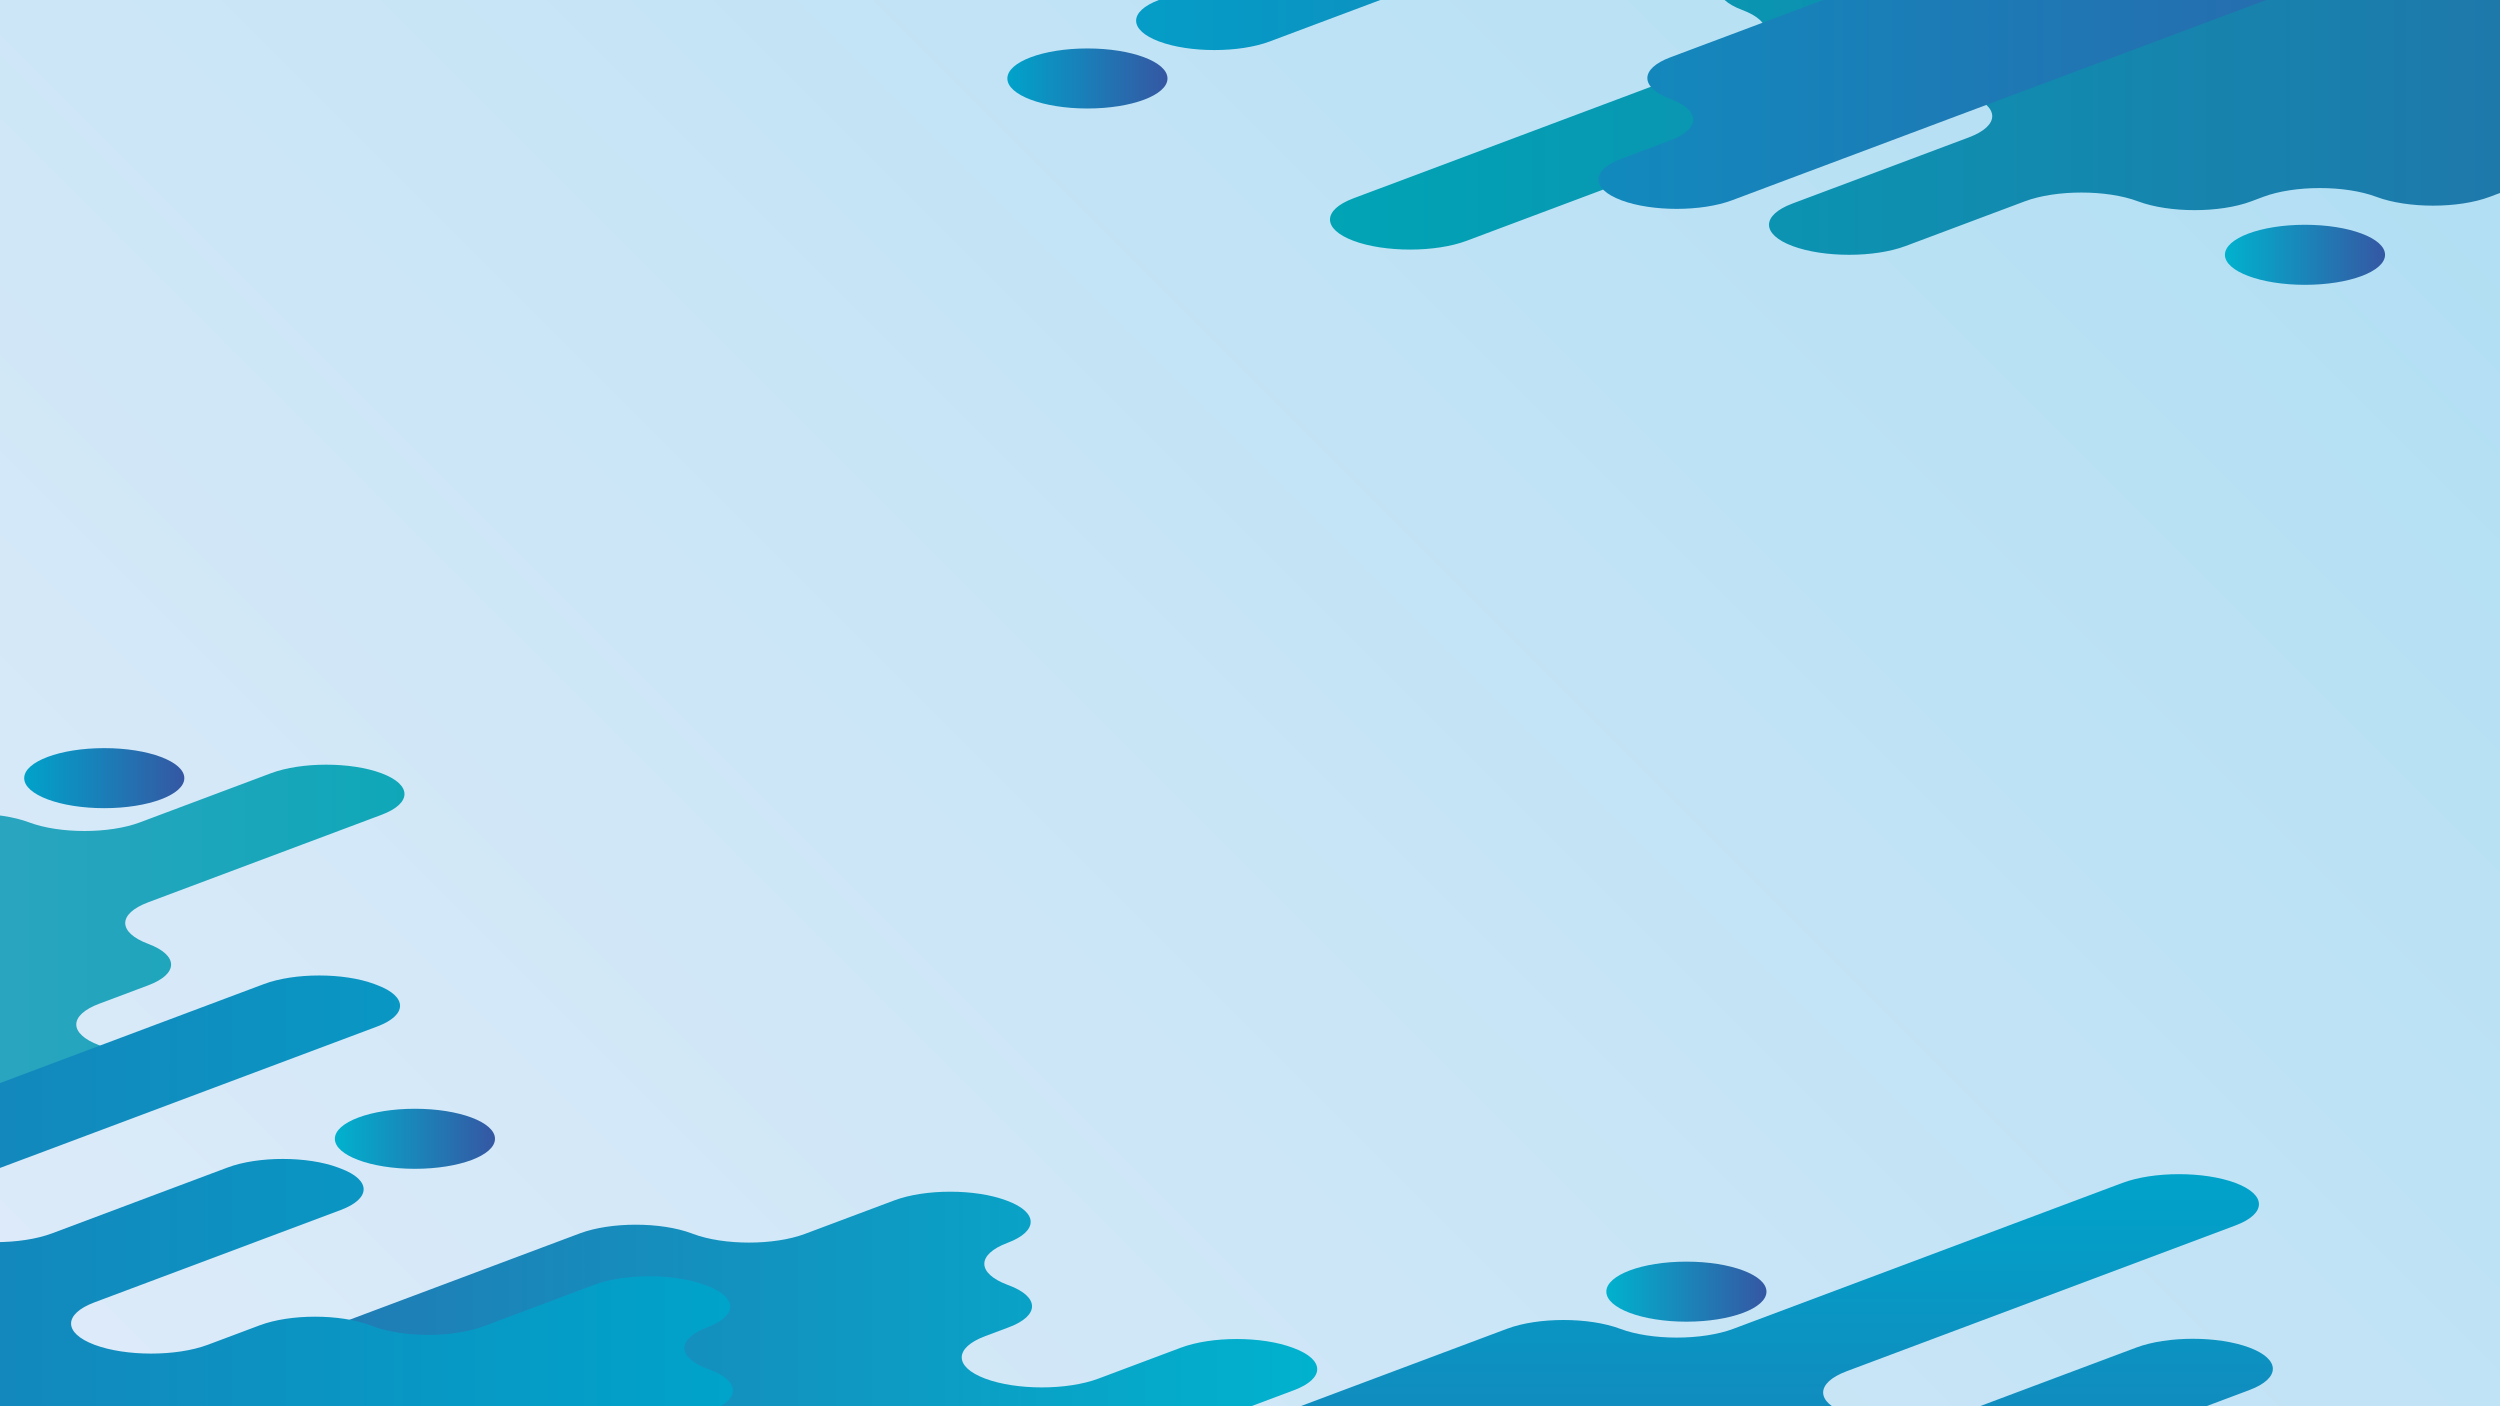 <?xml version="1.0" encoding="utf-8"?>
<!-- Generator: Adobe Illustrator 25.2.1, SVG Export Plug-In . SVG Version: 6.00 Build 0)  -->
<svg version="1.1" id="Capa_1" xmlns="http://www.w3.org/2000/svg" xmlns:xlink="http://www.w3.org/1999/xlink" x="0px" y="0px"
	 viewBox="0 0 1920 1080" style="enable-background:new 0 0 1920 1080;" xml:space="preserve">
<style type="text/css">
	.st0{fill:url(#SVGID_1_);}
	.st1{clip-path:url(#SVGID_3_);}
	.st2{fill:url(#SVGID_4_);}
	.st3{fill:url(#SVGID_5_);}
	.st4{fill:url(#SVGID_6_);}
	.st5{fill:url(#SVGID_7_);}
	.st6{fill:url(#SVGID_8_);}
	.st7{fill:url(#SVGID_9_);}
	.st8{fill:url(#SVGID_10_);}
	.st9{fill:url(#SVGID_11_);}
	.st10{fill:url(#SVGID_12_);}
	.st11{fill:url(#SVGID_13_);}
	.st12{fill:url(#SVGID_14_);}
	.st13{fill:url(#SVGID_15_);}
</style>
<linearGradient id="SVGID_1_" gradientUnits="userSpaceOnUse" x1="210" y1="1290" x2="1710" y2="-210">
	<stop  offset="0" style="stop-color:#DEEBF9"/>
	<stop  offset="1" style="stop-color:#AFDEF3"/>
</linearGradient>
<rect class="st0" width="1920" height="1080"/>
<g>
	<defs>
		<rect id="SVGID_2_" width="1920" height="1080"/>
	</defs>
	<clipPath id="SVGID_3_">
		<use xlink:href="#SVGID_2_"  style="overflow:visible;"/>
	</clipPath>
	<g class="st1">
		<g>
			<linearGradient id="SVGID_4_" gradientUnits="userSpaceOnUse" x1="1021.435" y1="-46.35" x2="2614.685" y2="-46.35">
				<stop  offset="0" style="stop-color:#00A4B5"/>
				<stop  offset="1" style="stop-color:#3557A3"/>
			</linearGradient>
			<path class="st2" d="M2596.89-137.83l-1.04-0.39c-23.73-8.9-62.2-8.9-85.93,0l-10.2,3.82c-23.73,8.9-62.2,8.9-85.93,0l-1.04-0.39
				c-23.73-8.9-62.2-8.9-85.93,0l-91.99,34.5c-24.01,9.01-62.95,9.01-86.96,0l0,0c-24.01-9.01-24.01-23.61,0-32.61l135.95-50.98
				c23.73-8.9,23.73-23.32,0-32.22l-1.04-0.39c-23.73-8.9-62.2-8.9-85.92,0l-299.19,112.2c-24.01,9.01-62.95,9.01-86.96,0l0,0
				c-24.01-9.01-24.01-23.61,0-32.61l299.19-112.2c23.73-8.9,23.73-23.32,0-32.22l-1.04-0.39c-23.73-8.9-62.2-8.9-85.92,0
				L1338.11-24.91c-24.01,9.01-24.01,23.61,0,32.61h0c24.01,9.01,24.01,23.61,0,32.61l-298.67,112c-24.01,9.01-24.01,23.61,0,32.61
				v0c24.01,9.01,62.95,9.01,86.96,0l298.67-112c24.01-9.01,62.95-9.01,86.96,0l0,0c24.01,9.01,24.01,23.61,0,32.61l-135.43,50.79
				c-24.01,9.01-24.01,23.61,0,32.61v0c24.01,9.01,62.95,9.01,86.96,0l91.47-34.3c24.01-9.01,62.95-9.01,86.96,0l0,0
				c24.01,9.01,62.95,9.01,86.96,0l9.17-3.44c24.01-9.01,62.95-9.01,86.96,0v0c24.01,9.01,62.95,9.01,86.96,0l684.82-256.81
				C2620.62-114.51,2620.62-128.94,2596.89-137.83z"/>
			<linearGradient id="SVGID_5_" gradientUnits="userSpaceOnUse" x1="754.949" y1="-130.119" x2="2169.082" y2="-130.119">
				<stop  offset="0" style="stop-color:#00A3CA"/>
				<stop  offset="1" style="stop-color:#3557A3"/>
			</linearGradient>
			<path class="st3" d="M1462.02-55.06L1462.02-55.06c23.48,8.81,23.48,23.08,0,31.89l-179.24,67.21
				c-23.48,8.81-23.48,23.08,0,31.89l0,0c23.48,8.81,23.48,23.08,0,31.89l-37.6,14.1c-23.48,8.81-23.48,23.08,0,31.89l0,0
				c23.48,8.81,61.55,8.81,85.04,0l604.42-226.66c23.48-8.81,23.48-23.08,0-31.89l0,0c-23.48-8.81-23.48-23.08,0-31.89l37.6-14.1
				c23.48-8.81,23.48-23.08,0-31.89v0c-23.48-8.81-23.48-23.08,0-31.89l179.24-67.21c23.48-8.81,23.48-23.08,0-31.89l0,0
				c-23.48-8.81-61.55-8.81-85.04,0l-100.58,37.72c-23.48,8.81-61.55,8.81-85.04,0h0c-23.48-8.81-61.55-8.81-85.04,0l-131.14,49.18
				c-23.48,8.81-61.55,8.81-85.04,0v0c-23.48-8.81-23.48-23.08,0-31.89l52.48-19.68c23.48-8.81,23.48-23.08,0-31.89l0,0
				c-23.48-8.81-23.48-23.08,0-31.89l106.96-40.11c23.48-8.81,23.48-23.08,0-31.89l0,0c-23.48-8.81-61.55-8.81-85.04,0
				l-106.96,40.11c-23.48,8.81-61.55,8.81-85.04,0l0,0c-23.48-8.81-61.55-8.81-85.04,0L772.56-147.28
				c-23.48,8.81-23.48,23.08,0,31.89l0,0c23.48,8.81,61.55,8.81,85.04,0l106.96-40.11c23.48-8.81,61.55-8.81,85.04,0l0,0
				c23.48,8.81,23.48,23.08,0,31.89L942.63-83.51c-23.48,8.81-23.48,23.08,0,31.89v0c23.48,8.81,23.48,23.08,0,31.89L890.15-0.05
				c-23.48,8.81-23.48,23.08,0,31.89l0,0c23.48,8.81,61.55,8.81,85.04,0l131.14-49.18c23.48-8.81,61.55-8.81,85.04,0h0
				c23.48,8.81,61.55,8.81,85.04,0l100.58-37.72C1400.46-63.86,1438.53-63.86,1462.02-55.06z"/>
			<linearGradient id="SVGID_6_" gradientUnits="userSpaceOnUse" x1="1708.736" y1="195.689" x2="1831.72" y2="195.689">
				<stop  offset="0" style="stop-color:#00B2CE"/>
				<stop  offset="1" style="stop-color:#3557A3"/>
			</linearGradient>
			<ellipse class="st4" cx="1770.23" cy="195.69" rx="61.49" ry="23.06"/>
			<linearGradient id="SVGID_7_" gradientUnits="userSpaceOnUse" x1="773.65" y1="60.272" x2="896.635" y2="60.272">
				<stop  offset="0" style="stop-color:#00A3CA"/>
				<stop  offset="1" style="stop-color:#3557A3"/>
			</linearGradient>
			<ellipse class="st5" cx="835.14" cy="60.27" rx="61.49" ry="23.06"/>
		</g>
		<linearGradient id="SVGID_8_" gradientUnits="userSpaceOnUse" x1="-944.107" y1="777.362" x2="470.026" y2="777.362">
			<stop  offset="0" style="stop-color:#809ED3"/>
			<stop  offset="1" style="stop-color:#00A8B5"/>
		</linearGradient>
		<path class="st6" d="M-396.42,852.42L-396.42,852.42c23.48,8.81,23.48,23.08,0,31.89l-179.24,67.21
			c-23.48,8.81-23.48,23.08,0,31.89h0c23.48,8.81,23.48,23.08,0,31.89l-37.6,14.1c-23.48,8.81-23.48,23.08,0,31.89l0,0
			c23.48,8.81,61.55,8.81,85.04,0L76.19,834.64c23.48-8.81,23.48-23.08,0-31.89l0,0c-23.48-8.81-23.48-23.08,0-31.89l37.6-14.1
			c23.48-8.81,23.48-23.08,0-31.89v0c-23.48-8.81-23.48-23.08,0-31.89l179.24-67.21c23.48-8.81,23.48-23.08,0-31.89l0,0
			c-23.48-8.81-61.55-8.81-85.04,0L107.42,631.6c-23.48,8.81-61.55,8.81-85.04,0l0,0c-23.48-8.81-61.55-8.81-85.04,0l-131.14,49.18
			c-23.48,8.81-61.55,8.81-85.04,0l0,0c-23.48-8.81-23.48-23.08,0-31.89l52.48-19.68c23.48-8.81,23.48-23.08,0-31.89h0
			c-23.48-8.81-23.48-23.08,0-31.89l106.96-40.11c23.48-8.81,23.48-23.08,0-31.89v0c-23.48-8.81-61.55-8.81-85.04,0l-106.96,40.11
			c-23.48,8.81-61.55,8.81-85.04,0l0,0c-23.48-8.81-61.55-8.81-85.04,0l-604.42,226.66c-23.48,8.81-23.48,23.08,0,31.89l0,0
			c23.48,8.81,61.55,8.81,85.04,0l106.96-40.11c23.48-8.81,61.55-8.81,85.04,0h0c23.48,8.81,23.48,23.08,0,31.89l-106.96,40.11
			c-23.48,8.81-23.48,23.08,0,31.89l0,0c23.48,8.81,23.48,23.08,0,31.89l-52.48,19.68c-23.48,8.81-23.48,23.08,0,31.89l0,0
			c23.48,8.81,61.55,8.81,85.04,0l131.14-49.18c23.48-8.81,61.55-8.81,85.04,0l0,0c23.48,8.81,61.55,8.81,85.04,0l100.58-37.72
			C-457.97,843.62-419.9,843.62-396.42,852.42z"/>
		<linearGradient id="SVGID_9_" gradientUnits="userSpaceOnUse" x1="-22.518" y1="1351.862" x2="1225.977" y2="1351.862">
			<stop  offset="0" style="stop-color:#00A3CA"/>
			<stop  offset="0.999" style="stop-color:#76CAE5"/>
		</linearGradient>
		<path class="st7" d="M39.3,1409.29l-43.81,16.43c-24.01,9.01-24.01,23.61,0,32.61h0c24.01,9.01,62.95,9.01,86.96,0l167.88-62.95
			c24.01-9.01,62.95-9.01,86.96,0l0,0c24.01,9.01,24.01,23.61,0,32.61l-167.88,62.95c-24.01,9.01-24.01,23.61,0,32.61l0,0
			c24.01,9.01,62.95,9.01,86.96,0l93.36-35.01c24.01-9.01,62.95-9.01,86.96,0l0,0c24.01,9.01,24.01,23.61,0,32.61L270,1583.66
			c-24.01,9.01-24.01,23.61,0,32.61h0c24.01,9.01,62.95,9.01,86.96,0l684.3-256.61c24.01-9.01,24.01-23.61,0-32.61l0,0
			c-24.01-9.01-24.01-23.61,0-32.61l166.7-62.51c24.01-9.01,24.01-23.61,0-32.61h0c-24.01-9.01-62.95-9.01-86.96,0l-93.36,35.01
			c-24.01,9.01-62.95,9.01-86.96,0l0,0c-24.01-9.01-24.01-23.61,0-32.61l167.88-62.95c24.01-9.01,24.01-23.61,0-32.61l0,0
			c-24.01-9.01-62.95-9.01-86.96,0l-167.88,62.95c-24.01,9.01-62.95,9.01-86.96,0l0,0c-24.01-9.01-24.01-23.61,0-32.61l43.81-16.43
			c24.01-9.01,24.01-23.61,0-32.61h0c-24.01-9.01-62.95-9.01-86.96,0L39.3,1344.06c-24.01,9.01-24.01,23.61,0,32.61v0
			C63.32,1385.68,63.32,1400.28,39.3,1409.29z"/>
		<linearGradient id="SVGID_10_" gradientUnits="userSpaceOnUse" x1="-257.541" y1="1134.983" x2="1011.613" y2="1134.983">
			<stop  offset="0" style="stop-color:#3557A3"/>
			<stop  offset="1" style="stop-color:#00B2CE"/>
		</linearGradient>
		<path class="st8" d="M72.32,1347.99l62.75-23.53c24.01-9.01,62.95-9.01,86.96,0l0,0c24.01,9.01,62.95,9.01,86.96,0l684.82-256.81
			c23.73-8.9,23.73-23.32,0-32.22l-1.04-0.39c-23.73-8.9-62.2-8.9-85.92,0l-63.27,23.73c-24.01,9.01-62.95,9.01-86.96,0l0,0
			c-24.01-9.01-24.01-23.61,0-32.61l18.18-6.82c23.73-8.9,23.73-23.32,0-32.22l-1.04-0.39c-23.73-8.9-23.73-23.32,0-32.22h0
			c23.73-8.9,23.73-23.32,0-32.22l-1.04-0.39c-23.73-8.9-62.2-8.9-85.92,0l-68.62,25.73c-23.73,8.9-62.2,8.9-85.92,0l-1.04-0.39
			c-23.73-8.9-62.2-8.9-85.92,0l-684.82,256.81c-24.01,9.01-24.01,23.61,0,32.61h0c24.01,9.01,62.95,9.01,86.96,0l68.62-25.73
			c23.44-8.79,61.44-8.79,84.88,0l2.08,0.78c23.44,8.79,23.44,23.04,0,31.83h0c-24.01,9.01-24.01,23.61,0,32.61l0,0
			c24.01,9.01,24.01,23.61,0,32.61l-17.66,6.62c-24.01,9.01-24.01,23.61,0,32.61h0C9.37,1357,48.3,1357,72.32,1347.99z"/>
		<linearGradient id="SVGID_11_" gradientUnits="userSpaceOnUse" x1="-1018.774" y1="1082.604" x2="562.865" y2="1082.604">
			<stop  offset="0" style="stop-color:#3557A3"/>
			<stop  offset="1" style="stop-color:#00A3CA"/>
		</linearGradient>
		<path class="st9" d="M-665.19,1146.43l-335.57,125.84c-24.01,9.01-24.01,23.61,0,32.61v0c24.01,9.01,62.95,9.01,86.96,0
			l133.7-50.14c24.01-9.01,62.95-9.01,86.96,0l0,0c24.01,9.01,24.01,23.61,0,32.61l-188.06,70.52c-24.01,9.01-24.01,23.61,0,32.61
			l0,0c24.01,9.01,62.95,9.01,86.96,0l38.93-14.6c24.01-9.01,62.95-9.01,86.96,0l0,0c24.01,9.01,62.95,9.01,86.96,0l82.76-31.03
			c24.01-9.01,62.95-9.01,86.96,0l2.1,0.79c22.85,8.57,22.85,22.46,0,31.03l0,0c-24.01,9.01-24.01,23.61,0,32.61l0,0
			c24.01,9.01,62.95,9.01,86.96,0l867.88-325.46c23.43-8.79,23.43-23.03,0-31.82l-2.1-0.79c-23.43-8.79-23.43-23.03,0-31.82l0,0
			c23.43-8.79,23.43-23.03,0-31.82l-2.1-0.79c-23.43-8.79-61.43-8.79-84.86,0l-84.86,31.82c-23.43,8.79-61.43,8.79-84.86,0
			l-2.1-0.79c-23.43-8.79-61.43-8.79-84.86,0l-39.98,14.99c-24.01,9.01-62.95,9.01-86.96,0l0,0c-24.01-9.01-24.01-23.61,0-32.61
			l189.11-70.92c23.43-8.79,23.43-23.03,0-31.82l-2.1-0.79c-23.43-8.79-61.43-8.79-84.86,0L39.99,947.21
			c-24.01,9.01-62.95,9.01-86.96,0l0,0c-24.01-9.01-24.01-23.61,0-32.61l336.63-126.23c23.43-8.79,23.43-23.03,0-31.82l-2.1-0.79
			c-23.43-8.79-61.43-8.79-84.86,0l-867.88,325.45c-24.01,9.01-24.01,23.61,0,32.61h0
			C-641.18,1122.83-641.18,1137.43-665.19,1146.43z"/>
		<linearGradient id="SVGID_12_" gradientUnits="userSpaceOnUse" x1="257.171" y1="874.59" x2="380.156" y2="874.59">
			<stop  offset="0" style="stop-color:#00B2CE"/>
			<stop  offset="1" style="stop-color:#3557A3"/>
		</linearGradient>
		<ellipse class="st10" cx="318.66" cy="874.59" rx="61.49" ry="23.06"/>
		<linearGradient id="SVGID_13_" gradientUnits="userSpaceOnUse" x1="18.579" y1="597.62" x2="141.564" y2="597.62">
			<stop  offset="0" style="stop-color:#00A3CA"/>
			<stop  offset="1" style="stop-color:#3557A3"/>
		</linearGradient>
		<ellipse class="st11" cx="80.07" cy="597.62" rx="61.49" ry="23.06"/>
		
			<linearGradient id="SVGID_14_" gradientUnits="userSpaceOnUse" x1="1116.913" y1="884.983" x2="1714.382" y2="884.983" gradientTransform="matrix(0 1 1 0 215.145 -215.145)">
			<stop  offset="0" style="stop-color:#00A3CA"/>
			<stop  offset="1" style="stop-color:#3557A3"/>
		</linearGradient>
		<path class="st12" d="M856.17,1492.56l-1.04-0.39c-23.72-8.9-23.72-23.32,0-32.22l10.2-3.83c23.73-8.9,23.73-23.32,0-32.22
			l-1.04-0.39c-23.72-8.9-23.72-23.32,0.01-32.22l91.99-34.5c24.01-9.01,24.01-23.61,0-32.61l0,0c-24.01-9.01-62.95-9.01-86.96,0
			l-135.95,50.98c-23.73,8.9-62.19,8.9-85.92,0l-1.04-0.39c-23.73-8.9-23.72-23.32,0-32.22l299.19-112.2
			c24.01-9.01,24.01-23.61,0-32.61l0,0c-24.01-9.01-62.95-9.01-86.96,0l-299.19,112.2c-23.73,8.9-62.2,8.9-85.92,0l-1.04-0.39
			c-23.73-8.9-23.72-23.32,0-32.22l684.82-256.81c24.01-9.01,62.95-9.01,86.96,0v0c24.01,9.01,62.95,9.01,86.96,0l298.67-112
			c24.01-9.01,62.95-9.01,86.96,0l0,0c24.01,9.01,24.01,23.61,0,32.61l-298.67,112c-24.01,9.01-24.01,23.61,0,32.61l0,0
			c24.01,9.01,62.95,9.01,86.96,0l135.43-50.79c24.01-9.01,62.95-9.01,86.96,0h0c24.01,9.01,24.01,23.61,0,32.61l-91.47,34.3
			c-24.01,9.01-24.01,23.61,0,32.61l0,0c24.01,9.01,24.01,23.61,0,32.61l-9.17,3.44c-24.01,9.01-24.01,23.61,0,32.61h0
			c24.01,9.01,24.01,23.61,0,32.61l-684.82,256.81C918.36,1501.46,879.9,1501.46,856.17,1492.56z"/>
		<linearGradient id="SVGID_15_" gradientUnits="userSpaceOnUse" x1="1233.664" y1="991.985" x2="1356.649" y2="991.985">
			<stop  offset="0" style="stop-color:#00B2CE"/>
			<stop  offset="1" style="stop-color:#3557A3"/>
		</linearGradient>
		<ellipse class="st13" cx="1295.16" cy="991.99" rx="61.49" ry="23.06"/>
	</g>
</g>
</svg>
